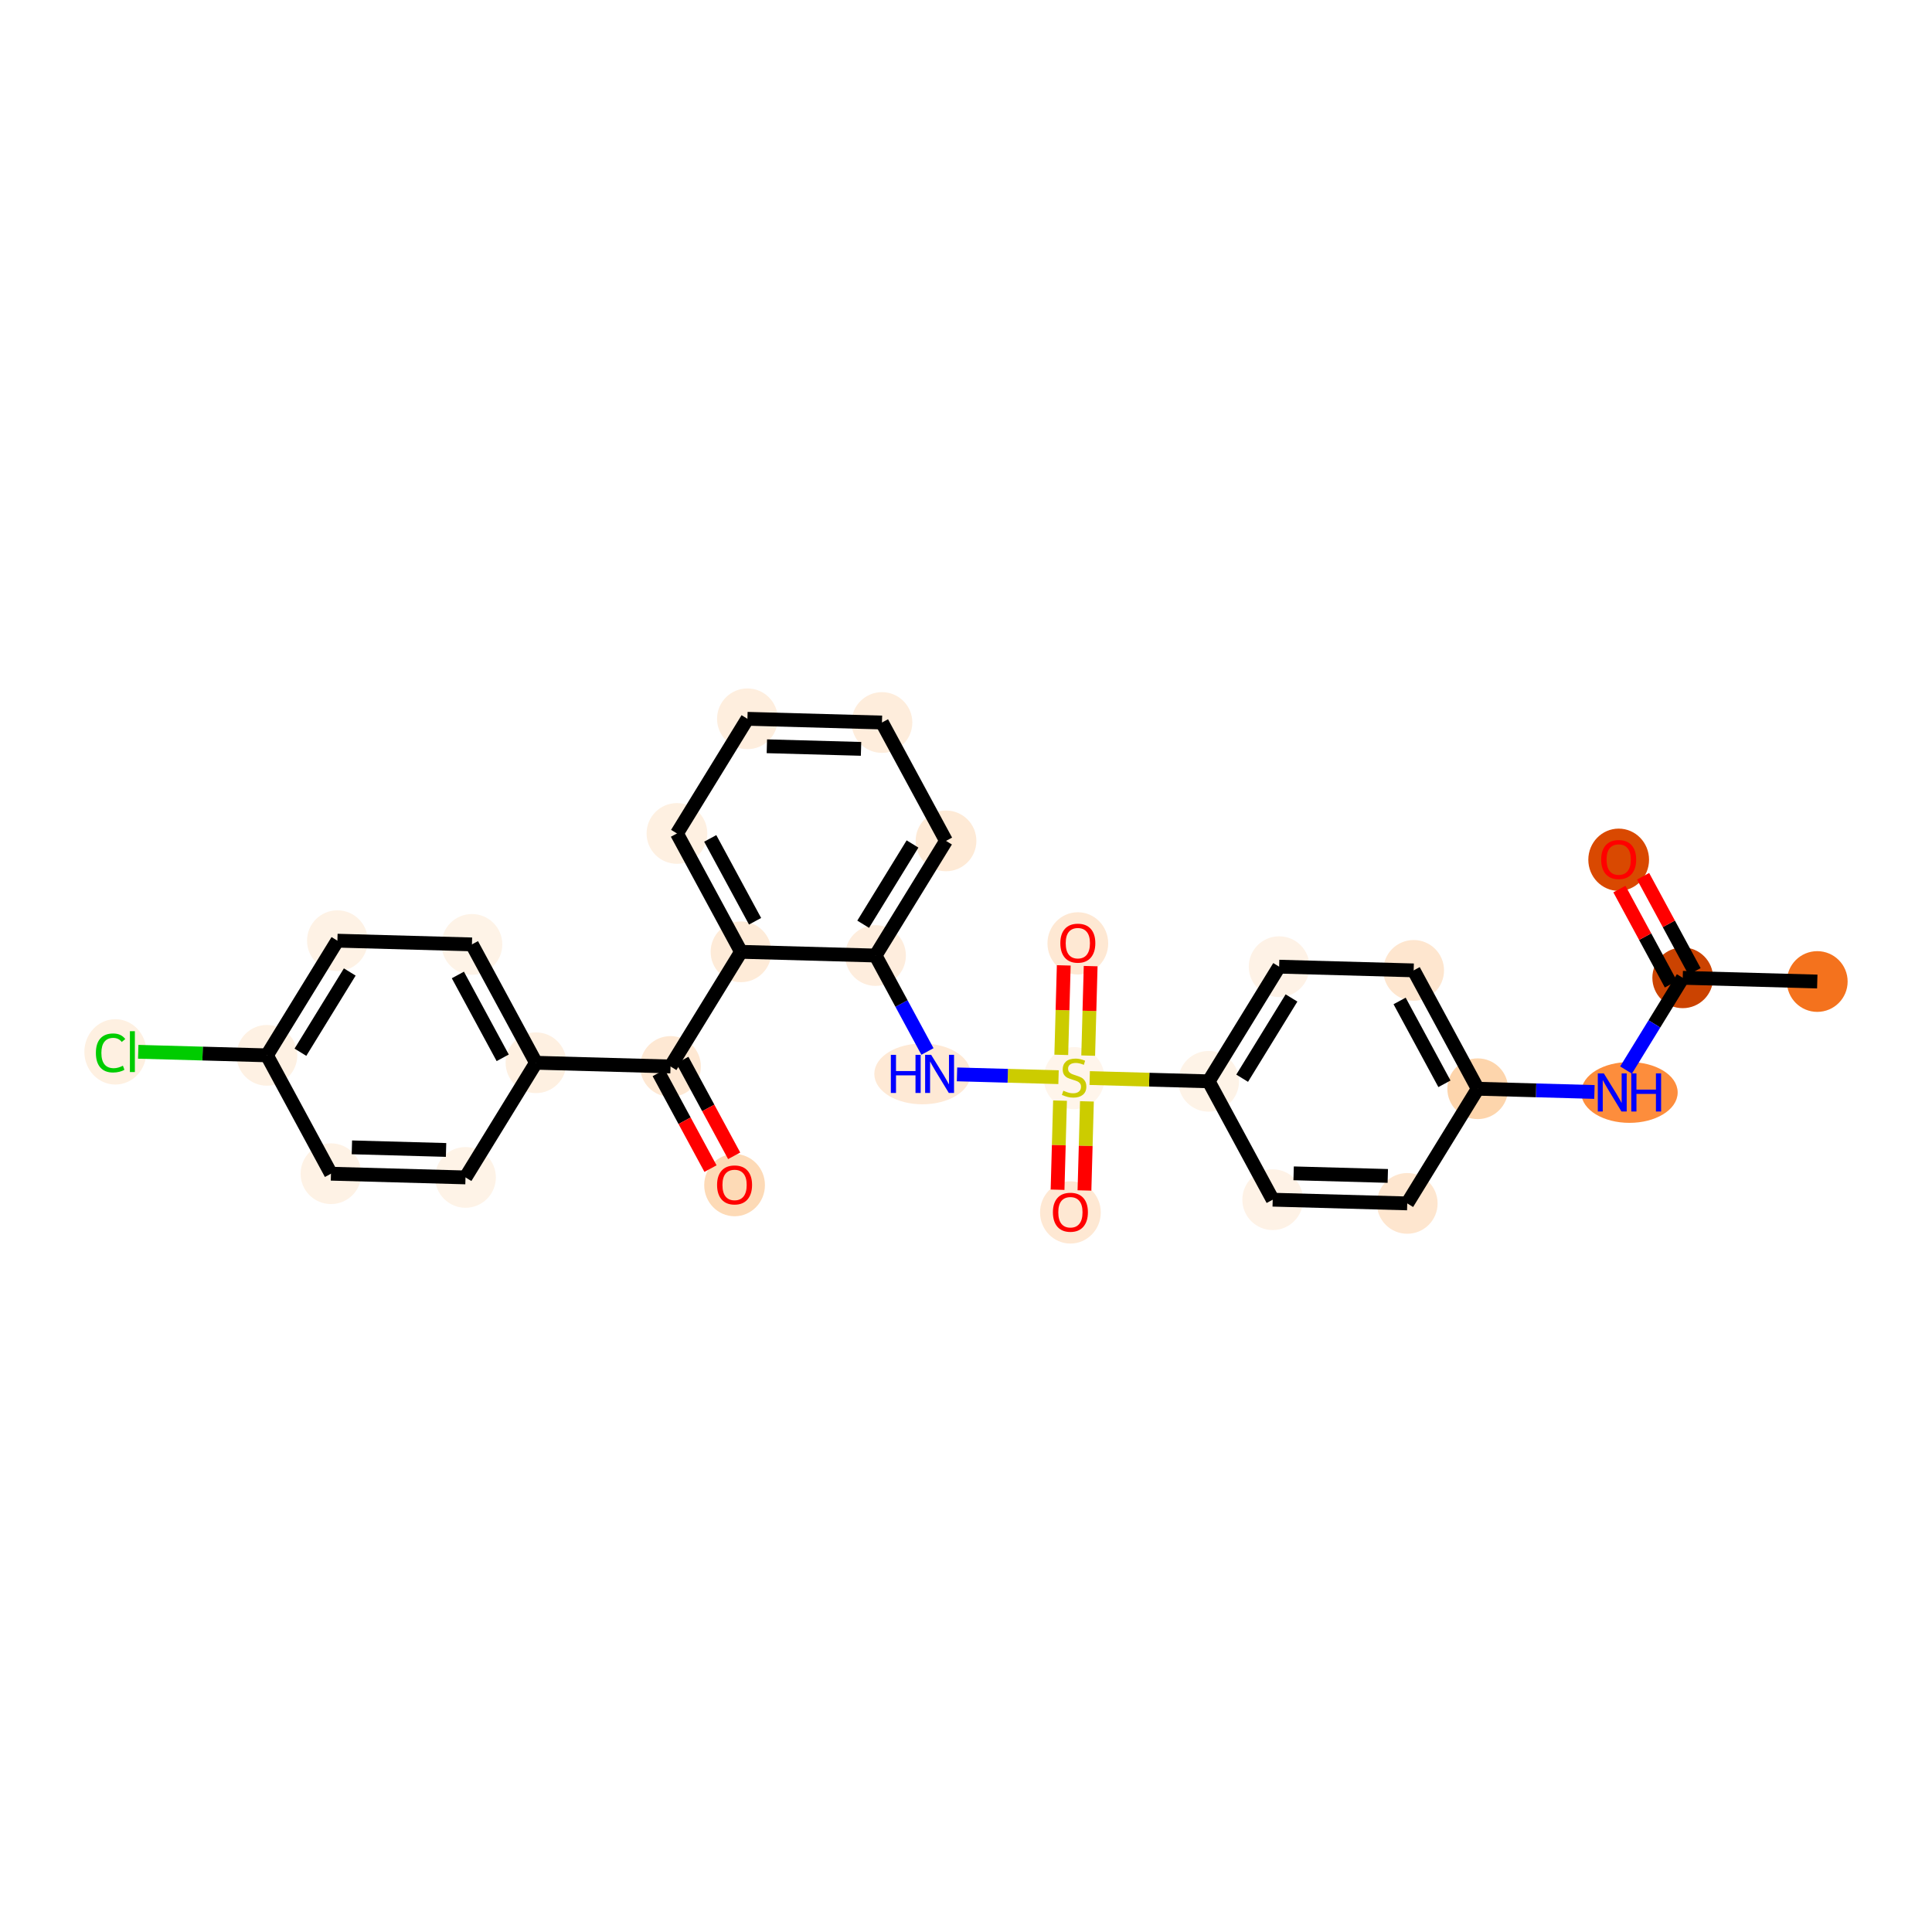 <?xml version='1.0' encoding='iso-8859-1'?>
<svg version='1.1' baseProfile='full'
              xmlns='http://www.w3.org/2000/svg'
                      xmlns:rdkit='http://www.rdkit.org/xml'
                      xmlns:xlink='http://www.w3.org/1999/xlink'
                  xml:space='preserve'
width='280px' height='280px' viewBox='0 0 280 280'>
<!-- END OF HEADER -->
<rect style='opacity:1.0;fill:#FFFFFF;stroke:none' width='280' height='280' x='0' y='0'> </rect>
<ellipse cx='263.372' cy='142.249' rx='3.901' ry='3.901'  style='fill:#F4721D;fill-rule:evenodd;stroke:#F4721D;stroke-width:1.0px;stroke-linecap:butt;stroke-linejoin:miter;stroke-opacity:1' />
<ellipse cx='243.874' cy='141.711' rx='3.901' ry='3.901'  style='fill:#CB4301;fill-rule:evenodd;stroke:#CB4301;stroke-width:1.0px;stroke-linecap:butt;stroke-linejoin:miter;stroke-opacity:1' />
<ellipse cx='234.591' cy='124.6' rx='3.901' ry='4.011'  style='fill:#D94901;fill-rule:evenodd;stroke:#D94901;stroke-width:1.0px;stroke-linecap:butt;stroke-linejoin:miter;stroke-opacity:1' />
<ellipse cx='236.152' cy='158.327' rx='6.488' ry='3.906'  style='fill:#FD8D3C;fill-rule:evenodd;stroke:#FD8D3C;stroke-width:1.0px;stroke-linecap:butt;stroke-linejoin:miter;stroke-opacity:1' />
<ellipse cx='214.162' cy='157.789' rx='3.901' ry='3.901'  style='fill:#FDD5AC;fill-rule:evenodd;stroke:#FDD5AC;stroke-width:1.0px;stroke-linecap:butt;stroke-linejoin:miter;stroke-opacity:1' />
<ellipse cx='204.879' cy='140.635' rx='3.901' ry='3.901'  style='fill:#FEE6CF;fill-rule:evenodd;stroke:#FEE6CF;stroke-width:1.0px;stroke-linecap:butt;stroke-linejoin:miter;stroke-opacity:1' />
<ellipse cx='185.382' cy='140.097' rx='3.901' ry='3.901'  style='fill:#FEF2E6;fill-rule:evenodd;stroke:#FEF2E6;stroke-width:1.0px;stroke-linecap:butt;stroke-linejoin:miter;stroke-opacity:1' />
<ellipse cx='175.167' cy='156.713' rx='3.901' ry='3.901'  style='fill:#FEF3E7;fill-rule:evenodd;stroke:#FEF3E7;stroke-width:1.0px;stroke-linecap:butt;stroke-linejoin:miter;stroke-opacity:1' />
<ellipse cx='155.669' cy='156.25' rx='3.901' ry='4'  style='fill:#FFF5EB;fill-rule:evenodd;stroke:#FFF5EB;stroke-width:1.0px;stroke-linecap:butt;stroke-linejoin:miter;stroke-opacity:1' />
<ellipse cx='155.132' cy='175.716' rx='3.901' ry='4.011'  style='fill:#FEE8D3;fill-rule:evenodd;stroke:#FEE8D3;stroke-width:1.0px;stroke-linecap:butt;stroke-linejoin:miter;stroke-opacity:1' />
<ellipse cx='156.207' cy='136.721' rx='3.901' ry='4.011'  style='fill:#FEE8D3;fill-rule:evenodd;stroke:#FEE8D3;stroke-width:1.0px;stroke-linecap:butt;stroke-linejoin:miter;stroke-opacity:1' />
<ellipse cx='133.687' cy='155.637' rx='6.477' ry='3.906'  style='fill:#FEE9D5;fill-rule:evenodd;stroke:#FEE9D5;stroke-width:1.0px;stroke-linecap:butt;stroke-linejoin:miter;stroke-opacity:1' />
<ellipse cx='126.889' cy='138.483' rx='3.901' ry='3.901'  style='fill:#FEEDDD;fill-rule:evenodd;stroke:#FEEDDD;stroke-width:1.0px;stroke-linecap:butt;stroke-linejoin:miter;stroke-opacity:1' />
<ellipse cx='137.104' cy='121.867' rx='3.901' ry='3.901'  style='fill:#FEEAD6;fill-rule:evenodd;stroke:#FEEAD6;stroke-width:1.0px;stroke-linecap:butt;stroke-linejoin:miter;stroke-opacity:1' />
<ellipse cx='127.821' cy='104.712' rx='3.901' ry='3.901'  style='fill:#FEEDDC;fill-rule:evenodd;stroke:#FEEDDC;stroke-width:1.0px;stroke-linecap:butt;stroke-linejoin:miter;stroke-opacity:1' />
<ellipse cx='108.323' cy='104.174' rx='3.901' ry='3.901'  style='fill:#FEEEDE;fill-rule:evenodd;stroke:#FEEEDE;stroke-width:1.0px;stroke-linecap:butt;stroke-linejoin:miter;stroke-opacity:1' />
<ellipse cx='98.109' cy='120.791' rx='3.901' ry='3.901'  style='fill:#FEF0E1;fill-rule:evenodd;stroke:#FEF0E1;stroke-width:1.0px;stroke-linecap:butt;stroke-linejoin:miter;stroke-opacity:1' />
<ellipse cx='107.392' cy='137.945' rx='3.901' ry='3.901'  style='fill:#FEEBD8;fill-rule:evenodd;stroke:#FEEBD8;stroke-width:1.0px;stroke-linecap:butt;stroke-linejoin:miter;stroke-opacity:1' />
<ellipse cx='97.177' cy='154.561' rx='3.901' ry='3.901'  style='fill:#FEE8D3;fill-rule:evenodd;stroke:#FEE8D3;stroke-width:1.0px;stroke-linecap:butt;stroke-linejoin:miter;stroke-opacity:1' />
<ellipse cx='106.46' cy='171.759' rx='3.901' ry='4.011'  style='fill:#FDDAB6;fill-rule:evenodd;stroke:#FDDAB6;stroke-width:1.0px;stroke-linecap:butt;stroke-linejoin:miter;stroke-opacity:1' />
<ellipse cx='77.679' cy='154.023' rx='3.901' ry='3.901'  style='fill:#FEF0E1;fill-rule:evenodd;stroke:#FEF0E1;stroke-width:1.0px;stroke-linecap:butt;stroke-linejoin:miter;stroke-opacity:1' />
<ellipse cx='68.397' cy='136.869' rx='3.901' ry='3.901'  style='fill:#FEF3E7;fill-rule:evenodd;stroke:#FEF3E7;stroke-width:1.0px;stroke-linecap:butt;stroke-linejoin:miter;stroke-opacity:1' />
<ellipse cx='48.899' cy='136.331' rx='3.901' ry='3.901'  style='fill:#FEF2E5;fill-rule:evenodd;stroke:#FEF2E5;stroke-width:1.0px;stroke-linecap:butt;stroke-linejoin:miter;stroke-opacity:1' />
<ellipse cx='38.684' cy='152.948' rx='3.901' ry='3.901'  style='fill:#FEF1E3;fill-rule:evenodd;stroke:#FEF1E3;stroke-width:1.0px;stroke-linecap:butt;stroke-linejoin:miter;stroke-opacity:1' />
<ellipse cx='16.721' cy='152.445' rx='3.994' ry='4.237'  style='fill:#FEF0E1;fill-rule:evenodd;stroke:#FEF0E1;stroke-width:1.0px;stroke-linecap:butt;stroke-linejoin:miter;stroke-opacity:1' />
<ellipse cx='47.967' cy='170.102' rx='3.901' ry='3.901'  style='fill:#FEF2E5;fill-rule:evenodd;stroke:#FEF2E5;stroke-width:1.0px;stroke-linecap:butt;stroke-linejoin:miter;stroke-opacity:1' />
<ellipse cx='67.465' cy='170.64' rx='3.901' ry='3.901'  style='fill:#FEF3E7;fill-rule:evenodd;stroke:#FEF3E7;stroke-width:1.0px;stroke-linecap:butt;stroke-linejoin:miter;stroke-opacity:1' />
<ellipse cx='184.45' cy='173.868' rx='3.901' ry='3.901'  style='fill:#FEF2E6;fill-rule:evenodd;stroke:#FEF2E6;stroke-width:1.0px;stroke-linecap:butt;stroke-linejoin:miter;stroke-opacity:1' />
<ellipse cx='203.947' cy='174.406' rx='3.901' ry='3.901'  style='fill:#FEE6CF;fill-rule:evenodd;stroke:#FEE6CF;stroke-width:1.0px;stroke-linecap:butt;stroke-linejoin:miter;stroke-opacity:1' />
<path class='bond-0 atom-0 atom-1' d='M 263.372,142.249 L 243.874,141.711' style='fill:none;fill-rule:evenodd;stroke:#000000;stroke-width:2.0px;stroke-linecap:butt;stroke-linejoin:miter;stroke-opacity:1' />
<path class='bond-1 atom-1 atom-2' d='M 245.59,140.783 L 241.859,133.889' style='fill:none;fill-rule:evenodd;stroke:#000000;stroke-width:2.0px;stroke-linecap:butt;stroke-linejoin:miter;stroke-opacity:1' />
<path class='bond-1 atom-1 atom-2' d='M 241.859,133.889 L 238.129,126.995' style='fill:none;fill-rule:evenodd;stroke:#FF0000;stroke-width:2.0px;stroke-linecap:butt;stroke-linejoin:miter;stroke-opacity:1' />
<path class='bond-1 atom-1 atom-2' d='M 242.159,142.639 L 238.428,135.745' style='fill:none;fill-rule:evenodd;stroke:#000000;stroke-width:2.0px;stroke-linecap:butt;stroke-linejoin:miter;stroke-opacity:1' />
<path class='bond-1 atom-1 atom-2' d='M 238.428,135.745 L 234.698,128.851' style='fill:none;fill-rule:evenodd;stroke:#FF0000;stroke-width:2.0px;stroke-linecap:butt;stroke-linejoin:miter;stroke-opacity:1' />
<path class='bond-2 atom-1 atom-3' d='M 243.874,141.711 L 239.766,148.394' style='fill:none;fill-rule:evenodd;stroke:#000000;stroke-width:2.0px;stroke-linecap:butt;stroke-linejoin:miter;stroke-opacity:1' />
<path class='bond-2 atom-1 atom-3' d='M 239.766,148.394 L 235.657,155.078' style='fill:none;fill-rule:evenodd;stroke:#0000FF;stroke-width:2.0px;stroke-linecap:butt;stroke-linejoin:miter;stroke-opacity:1' />
<path class='bond-3 atom-3 atom-4' d='M 231.077,158.256 L 222.62,158.023' style='fill:none;fill-rule:evenodd;stroke:#0000FF;stroke-width:2.0px;stroke-linecap:butt;stroke-linejoin:miter;stroke-opacity:1' />
<path class='bond-3 atom-3 atom-4' d='M 222.62,158.023 L 214.162,157.789' style='fill:none;fill-rule:evenodd;stroke:#000000;stroke-width:2.0px;stroke-linecap:butt;stroke-linejoin:miter;stroke-opacity:1' />
<path class='bond-4 atom-4 atom-5' d='M 214.162,157.789 L 204.879,140.635' style='fill:none;fill-rule:evenodd;stroke:#000000;stroke-width:2.0px;stroke-linecap:butt;stroke-linejoin:miter;stroke-opacity:1' />
<path class='bond-4 atom-4 atom-5' d='M 209.339,157.073 L 202.841,145.065' style='fill:none;fill-rule:evenodd;stroke:#000000;stroke-width:2.0px;stroke-linecap:butt;stroke-linejoin:miter;stroke-opacity:1' />
<path class='bond-28 atom-28 atom-4' d='M 203.947,174.406 L 214.162,157.789' style='fill:none;fill-rule:evenodd;stroke:#000000;stroke-width:2.0px;stroke-linecap:butt;stroke-linejoin:miter;stroke-opacity:1' />
<path class='bond-5 atom-5 atom-6' d='M 204.879,140.635 L 185.382,140.097' style='fill:none;fill-rule:evenodd;stroke:#000000;stroke-width:2.0px;stroke-linecap:butt;stroke-linejoin:miter;stroke-opacity:1' />
<path class='bond-6 atom-6 atom-7' d='M 185.382,140.097 L 175.167,156.713' style='fill:none;fill-rule:evenodd;stroke:#000000;stroke-width:2.0px;stroke-linecap:butt;stroke-linejoin:miter;stroke-opacity:1' />
<path class='bond-6 atom-6 atom-7' d='M 187.173,144.632 L 180.022,156.264' style='fill:none;fill-rule:evenodd;stroke:#000000;stroke-width:2.0px;stroke-linecap:butt;stroke-linejoin:miter;stroke-opacity:1' />
<path class='bond-7 atom-7 atom-8' d='M 175.167,156.713 L 166.548,156.476' style='fill:none;fill-rule:evenodd;stroke:#000000;stroke-width:2.0px;stroke-linecap:butt;stroke-linejoin:miter;stroke-opacity:1' />
<path class='bond-7 atom-7 atom-8' d='M 166.548,156.476 L 157.928,156.238' style='fill:none;fill-rule:evenodd;stroke:#CCCC00;stroke-width:2.0px;stroke-linecap:butt;stroke-linejoin:miter;stroke-opacity:1' />
<path class='bond-26 atom-7 atom-27' d='M 175.167,156.713 L 184.45,173.868' style='fill:none;fill-rule:evenodd;stroke:#000000;stroke-width:2.0px;stroke-linecap:butt;stroke-linejoin:miter;stroke-opacity:1' />
<path class='bond-8 atom-8 atom-9' d='M 153.626,159.512 L 153.448,165.967' style='fill:none;fill-rule:evenodd;stroke:#CCCC00;stroke-width:2.0px;stroke-linecap:butt;stroke-linejoin:miter;stroke-opacity:1' />
<path class='bond-8 atom-8 atom-9' d='M 153.448,165.967 L 153.27,172.423' style='fill:none;fill-rule:evenodd;stroke:#FF0000;stroke-width:2.0px;stroke-linecap:butt;stroke-linejoin:miter;stroke-opacity:1' />
<path class='bond-8 atom-8 atom-9' d='M 157.526,159.619 L 157.348,166.075' style='fill:none;fill-rule:evenodd;stroke:#CCCC00;stroke-width:2.0px;stroke-linecap:butt;stroke-linejoin:miter;stroke-opacity:1' />
<path class='bond-8 atom-8 atom-9' d='M 157.348,166.075 L 157.169,172.531' style='fill:none;fill-rule:evenodd;stroke:#FF0000;stroke-width:2.0px;stroke-linecap:butt;stroke-linejoin:miter;stroke-opacity:1' />
<path class='bond-9 atom-8 atom-10' d='M 157.709,152.987 L 157.888,146.502' style='fill:none;fill-rule:evenodd;stroke:#CCCC00;stroke-width:2.0px;stroke-linecap:butt;stroke-linejoin:miter;stroke-opacity:1' />
<path class='bond-9 atom-8 atom-10' d='M 157.888,146.502 L 158.067,140.017' style='fill:none;fill-rule:evenodd;stroke:#FF0000;stroke-width:2.0px;stroke-linecap:butt;stroke-linejoin:miter;stroke-opacity:1' />
<path class='bond-9 atom-8 atom-10' d='M 153.809,152.88 L 153.988,146.395' style='fill:none;fill-rule:evenodd;stroke:#CCCC00;stroke-width:2.0px;stroke-linecap:butt;stroke-linejoin:miter;stroke-opacity:1' />
<path class='bond-9 atom-8 atom-10' d='M 153.988,146.395 L 154.167,139.91' style='fill:none;fill-rule:evenodd;stroke:#FF0000;stroke-width:2.0px;stroke-linecap:butt;stroke-linejoin:miter;stroke-opacity:1' />
<path class='bond-10 atom-8 atom-11' d='M 153.411,156.113 L 146.054,155.91' style='fill:none;fill-rule:evenodd;stroke:#CCCC00;stroke-width:2.0px;stroke-linecap:butt;stroke-linejoin:miter;stroke-opacity:1' />
<path class='bond-10 atom-8 atom-11' d='M 146.054,155.91 L 138.698,155.707' style='fill:none;fill-rule:evenodd;stroke:#0000FF;stroke-width:2.0px;stroke-linecap:butt;stroke-linejoin:miter;stroke-opacity:1' />
<path class='bond-11 atom-11 atom-12' d='M 134.414,152.388 L 130.651,145.435' style='fill:none;fill-rule:evenodd;stroke:#0000FF;stroke-width:2.0px;stroke-linecap:butt;stroke-linejoin:miter;stroke-opacity:1' />
<path class='bond-11 atom-11 atom-12' d='M 130.651,145.435 L 126.889,138.483' style='fill:none;fill-rule:evenodd;stroke:#000000;stroke-width:2.0px;stroke-linecap:butt;stroke-linejoin:miter;stroke-opacity:1' />
<path class='bond-12 atom-12 atom-13' d='M 126.889,138.483 L 137.104,121.867' style='fill:none;fill-rule:evenodd;stroke:#000000;stroke-width:2.0px;stroke-linecap:butt;stroke-linejoin:miter;stroke-opacity:1' />
<path class='bond-12 atom-12 atom-13' d='M 125.098,133.948 L 132.248,122.316' style='fill:none;fill-rule:evenodd;stroke:#000000;stroke-width:2.0px;stroke-linecap:butt;stroke-linejoin:miter;stroke-opacity:1' />
<path class='bond-29 atom-17 atom-12' d='M 107.392,137.945 L 126.889,138.483' style='fill:none;fill-rule:evenodd;stroke:#000000;stroke-width:2.0px;stroke-linecap:butt;stroke-linejoin:miter;stroke-opacity:1' />
<path class='bond-13 atom-13 atom-14' d='M 137.104,121.867 L 127.821,104.712' style='fill:none;fill-rule:evenodd;stroke:#000000;stroke-width:2.0px;stroke-linecap:butt;stroke-linejoin:miter;stroke-opacity:1' />
<path class='bond-14 atom-14 atom-15' d='M 127.821,104.712 L 108.323,104.174' style='fill:none;fill-rule:evenodd;stroke:#000000;stroke-width:2.0px;stroke-linecap:butt;stroke-linejoin:miter;stroke-opacity:1' />
<path class='bond-14 atom-14 atom-15' d='M 124.789,108.531 L 111.14,108.155' style='fill:none;fill-rule:evenodd;stroke:#000000;stroke-width:2.0px;stroke-linecap:butt;stroke-linejoin:miter;stroke-opacity:1' />
<path class='bond-15 atom-15 atom-16' d='M 108.323,104.174 L 98.109,120.791' style='fill:none;fill-rule:evenodd;stroke:#000000;stroke-width:2.0px;stroke-linecap:butt;stroke-linejoin:miter;stroke-opacity:1' />
<path class='bond-16 atom-16 atom-17' d='M 98.109,120.791 L 107.392,137.945' style='fill:none;fill-rule:evenodd;stroke:#000000;stroke-width:2.0px;stroke-linecap:butt;stroke-linejoin:miter;stroke-opacity:1' />
<path class='bond-16 atom-16 atom-17' d='M 102.932,121.507 L 109.43,133.515' style='fill:none;fill-rule:evenodd;stroke:#000000;stroke-width:2.0px;stroke-linecap:butt;stroke-linejoin:miter;stroke-opacity:1' />
<path class='bond-17 atom-17 atom-18' d='M 107.392,137.945 L 97.177,154.561' style='fill:none;fill-rule:evenodd;stroke:#000000;stroke-width:2.0px;stroke-linecap:butt;stroke-linejoin:miter;stroke-opacity:1' />
<path class='bond-18 atom-18 atom-19' d='M 95.462,155.49 L 99.215,162.427' style='fill:none;fill-rule:evenodd;stroke:#000000;stroke-width:2.0px;stroke-linecap:butt;stroke-linejoin:miter;stroke-opacity:1' />
<path class='bond-18 atom-18 atom-19' d='M 99.215,162.427 L 102.969,169.363' style='fill:none;fill-rule:evenodd;stroke:#FF0000;stroke-width:2.0px;stroke-linecap:butt;stroke-linejoin:miter;stroke-opacity:1' />
<path class='bond-18 atom-18 atom-19' d='M 98.892,153.633 L 102.646,160.57' style='fill:none;fill-rule:evenodd;stroke:#000000;stroke-width:2.0px;stroke-linecap:butt;stroke-linejoin:miter;stroke-opacity:1' />
<path class='bond-18 atom-18 atom-19' d='M 102.646,160.57 L 106.4,167.507' style='fill:none;fill-rule:evenodd;stroke:#FF0000;stroke-width:2.0px;stroke-linecap:butt;stroke-linejoin:miter;stroke-opacity:1' />
<path class='bond-19 atom-18 atom-20' d='M 97.177,154.561 L 77.679,154.023' style='fill:none;fill-rule:evenodd;stroke:#000000;stroke-width:2.0px;stroke-linecap:butt;stroke-linejoin:miter;stroke-opacity:1' />
<path class='bond-20 atom-20 atom-21' d='M 77.679,154.023 L 68.397,136.869' style='fill:none;fill-rule:evenodd;stroke:#000000;stroke-width:2.0px;stroke-linecap:butt;stroke-linejoin:miter;stroke-opacity:1' />
<path class='bond-20 atom-20 atom-21' d='M 72.856,153.307 L 66.358,141.299' style='fill:none;fill-rule:evenodd;stroke:#000000;stroke-width:2.0px;stroke-linecap:butt;stroke-linejoin:miter;stroke-opacity:1' />
<path class='bond-30 atom-26 atom-20' d='M 67.465,170.64 L 77.679,154.023' style='fill:none;fill-rule:evenodd;stroke:#000000;stroke-width:2.0px;stroke-linecap:butt;stroke-linejoin:miter;stroke-opacity:1' />
<path class='bond-21 atom-21 atom-22' d='M 68.397,136.869 L 48.899,136.331' style='fill:none;fill-rule:evenodd;stroke:#000000;stroke-width:2.0px;stroke-linecap:butt;stroke-linejoin:miter;stroke-opacity:1' />
<path class='bond-22 atom-22 atom-23' d='M 48.899,136.331 L 38.684,152.948' style='fill:none;fill-rule:evenodd;stroke:#000000;stroke-width:2.0px;stroke-linecap:butt;stroke-linejoin:miter;stroke-opacity:1' />
<path class='bond-22 atom-22 atom-23' d='M 50.69,140.867 L 43.54,152.498' style='fill:none;fill-rule:evenodd;stroke:#000000;stroke-width:2.0px;stroke-linecap:butt;stroke-linejoin:miter;stroke-opacity:1' />
<path class='bond-23 atom-23 atom-24' d='M 38.684,152.948 L 29.359,152.69' style='fill:none;fill-rule:evenodd;stroke:#000000;stroke-width:2.0px;stroke-linecap:butt;stroke-linejoin:miter;stroke-opacity:1' />
<path class='bond-23 atom-23 atom-24' d='M 29.359,152.69 L 20.033,152.433' style='fill:none;fill-rule:evenodd;stroke:#00CC00;stroke-width:2.0px;stroke-linecap:butt;stroke-linejoin:miter;stroke-opacity:1' />
<path class='bond-24 atom-23 atom-25' d='M 38.684,152.948 L 47.967,170.102' style='fill:none;fill-rule:evenodd;stroke:#000000;stroke-width:2.0px;stroke-linecap:butt;stroke-linejoin:miter;stroke-opacity:1' />
<path class='bond-25 atom-25 atom-26' d='M 47.967,170.102 L 67.465,170.64' style='fill:none;fill-rule:evenodd;stroke:#000000;stroke-width:2.0px;stroke-linecap:butt;stroke-linejoin:miter;stroke-opacity:1' />
<path class='bond-25 atom-25 atom-26' d='M 50.999,166.283 L 64.648,166.66' style='fill:none;fill-rule:evenodd;stroke:#000000;stroke-width:2.0px;stroke-linecap:butt;stroke-linejoin:miter;stroke-opacity:1' />
<path class='bond-27 atom-27 atom-28' d='M 184.45,173.868 L 203.947,174.406' style='fill:none;fill-rule:evenodd;stroke:#000000;stroke-width:2.0px;stroke-linecap:butt;stroke-linejoin:miter;stroke-opacity:1' />
<path class='bond-27 atom-27 atom-28' d='M 187.482,170.049 L 201.13,170.425' style='fill:none;fill-rule:evenodd;stroke:#000000;stroke-width:2.0px;stroke-linecap:butt;stroke-linejoin:miter;stroke-opacity:1' />
<path  class='atom-2' d='M 232.056 124.572
Q 232.056 123.246, 232.711 122.505
Q 233.366 121.763, 234.591 121.763
Q 235.816 121.763, 236.472 122.505
Q 237.127 123.246, 237.127 124.572
Q 237.127 125.914, 236.464 126.679
Q 235.801 127.436, 234.591 127.436
Q 233.374 127.436, 232.711 126.679
Q 232.056 125.922, 232.056 124.572
M 234.591 126.811
Q 235.434 126.811, 235.886 126.25
Q 236.347 125.68, 236.347 124.572
Q 236.347 123.488, 235.886 122.942
Q 235.434 122.388, 234.591 122.388
Q 233.749 122.388, 233.288 122.934
Q 232.836 123.48, 232.836 124.572
Q 232.836 125.688, 233.288 126.25
Q 233.749 126.811, 234.591 126.811
' fill='#FF0000'/>
<path  class='atom-3' d='M 232.439 155.565
L 234.249 158.491
Q 234.428 158.78, 234.717 159.303
Q 235.005 159.825, 235.021 159.856
L 235.021 155.565
L 235.754 155.565
L 235.754 161.089
L 234.998 161.089
L 233.055 157.89
Q 232.829 157.516, 232.587 157.087
Q 232.353 156.658, 232.283 156.525
L 232.283 161.089
L 231.565 161.089
L 231.565 155.565
L 232.439 155.565
' fill='#0000FF'/>
<path  class='atom-3' d='M 236.418 155.565
L 237.167 155.565
L 237.167 157.914
L 239.991 157.914
L 239.991 155.565
L 240.74 155.565
L 240.74 161.089
L 239.991 161.089
L 239.991 158.538
L 237.167 158.538
L 237.167 161.089
L 236.418 161.089
L 236.418 155.565
' fill='#0000FF'/>
<path  class='atom-8' d='M 154.109 158.071
Q 154.172 158.095, 154.429 158.204
Q 154.686 158.313, 154.967 158.383
Q 155.256 158.446, 155.537 158.446
Q 156.06 158.446, 156.364 158.196
Q 156.668 157.939, 156.668 157.494
Q 156.668 157.19, 156.512 157.002
Q 156.364 156.815, 156.13 156.714
Q 155.896 156.612, 155.506 156.495
Q 155.014 156.347, 154.718 156.207
Q 154.429 156.066, 154.218 155.77
Q 154.015 155.473, 154.015 154.974
Q 154.015 154.28, 154.484 153.85
Q 154.96 153.421, 155.896 153.421
Q 156.536 153.421, 157.261 153.726
L 157.082 154.326
Q 156.418 154.053, 155.919 154.053
Q 155.381 154.053, 155.084 154.28
Q 154.788 154.498, 154.796 154.88
Q 154.796 155.177, 154.944 155.356
Q 155.1 155.536, 155.318 155.637
Q 155.545 155.738, 155.919 155.856
Q 156.418 156.012, 156.715 156.168
Q 157.011 156.324, 157.222 156.644
Q 157.441 156.956, 157.441 157.494
Q 157.441 158.259, 156.926 158.672
Q 156.418 159.078, 155.568 159.078
Q 155.077 159.078, 154.702 158.969
Q 154.335 158.867, 153.898 158.688
L 154.109 158.071
' fill='#CCCC00'/>
<path  class='atom-9' d='M 152.596 175.689
Q 152.596 174.362, 153.251 173.621
Q 153.907 172.88, 155.132 172.88
Q 156.356 172.88, 157.012 173.621
Q 157.667 174.362, 157.667 175.689
Q 157.667 177.03, 157.004 177.795
Q 156.341 178.552, 155.132 178.552
Q 153.914 178.552, 153.251 177.795
Q 152.596 177.038, 152.596 175.689
M 155.132 177.928
Q 155.974 177.928, 156.427 177.366
Q 156.887 176.796, 156.887 175.689
Q 156.887 174.604, 156.427 174.058
Q 155.974 173.504, 155.132 173.504
Q 154.289 173.504, 153.829 174.05
Q 153.376 174.596, 153.376 175.689
Q 153.376 176.804, 153.829 177.366
Q 154.289 177.928, 155.132 177.928
' fill='#FF0000'/>
<path  class='atom-10' d='M 153.672 136.693
Q 153.672 135.367, 154.327 134.626
Q 154.983 133.885, 156.207 133.885
Q 157.432 133.885, 158.088 134.626
Q 158.743 135.367, 158.743 136.693
Q 158.743 138.035, 158.08 138.8
Q 157.417 139.557, 156.207 139.557
Q 154.99 139.557, 154.327 138.8
Q 153.672 138.043, 153.672 136.693
M 156.207 138.933
Q 157.05 138.933, 157.503 138.371
Q 157.963 137.801, 157.963 136.693
Q 157.963 135.609, 157.503 135.063
Q 157.05 134.509, 156.207 134.509
Q 155.365 134.509, 154.905 135.055
Q 154.452 135.601, 154.452 136.693
Q 154.452 137.809, 154.905 138.371
Q 155.365 138.933, 156.207 138.933
' fill='#FF0000'/>
<path  class='atom-11' d='M 129.107 152.876
L 129.856 152.876
L 129.856 155.224
L 132.681 155.224
L 132.681 152.876
L 133.43 152.876
L 133.43 158.399
L 132.681 158.399
L 132.681 155.848
L 129.856 155.848
L 129.856 158.399
L 129.107 158.399
L 129.107 152.876
' fill='#0000FF'/>
<path  class='atom-11' d='M 134.951 152.876
L 136.761 155.801
Q 136.94 156.09, 137.229 156.613
Q 137.518 157.135, 137.533 157.167
L 137.533 152.876
L 138.267 152.876
L 138.267 158.399
L 137.51 158.399
L 135.567 155.201
Q 135.341 154.826, 135.099 154.397
Q 134.865 153.968, 134.795 153.835
L 134.795 158.399
L 134.077 158.399
L 134.077 152.876
L 134.951 152.876
' fill='#0000FF'/>
<path  class='atom-19' d='M 103.924 171.731
Q 103.924 170.405, 104.58 169.664
Q 105.235 168.923, 106.46 168.923
Q 107.685 168.923, 108.34 169.664
Q 108.995 170.405, 108.995 171.731
Q 108.995 173.073, 108.332 173.838
Q 107.669 174.595, 106.46 174.595
Q 105.243 174.595, 104.58 173.838
Q 103.924 173.081, 103.924 171.731
M 106.46 173.971
Q 107.302 173.971, 107.755 173.409
Q 108.215 172.839, 108.215 171.731
Q 108.215 170.647, 107.755 170.101
Q 107.302 169.547, 106.46 169.547
Q 105.617 169.547, 105.157 170.093
Q 104.704 170.639, 104.704 171.731
Q 104.704 172.847, 105.157 173.409
Q 105.617 173.971, 106.46 173.971
' fill='#FF0000'/>
<path  class='atom-24' d='M 13.897 152.601
Q 13.897 151.228, 14.537 150.51
Q 15.184 149.784, 16.409 149.784
Q 17.549 149.784, 18.157 150.588
L 17.642 151.009
Q 17.197 150.424, 16.409 150.424
Q 15.575 150.424, 15.13 150.986
Q 14.693 151.54, 14.693 152.601
Q 14.693 153.693, 15.146 154.255
Q 15.606 154.816, 16.495 154.816
Q 17.104 154.816, 17.814 154.45
L 18.032 155.035
Q 17.744 155.222, 17.307 155.331
Q 16.87 155.441, 16.386 155.441
Q 15.184 155.441, 14.537 154.707
Q 13.897 153.974, 13.897 152.601
' fill='#00CC00'/>
<path  class='atom-24' d='M 18.828 149.449
L 19.546 149.449
L 19.546 155.37
L 18.828 155.37
L 18.828 149.449
' fill='#00CC00'/>
</svg>

